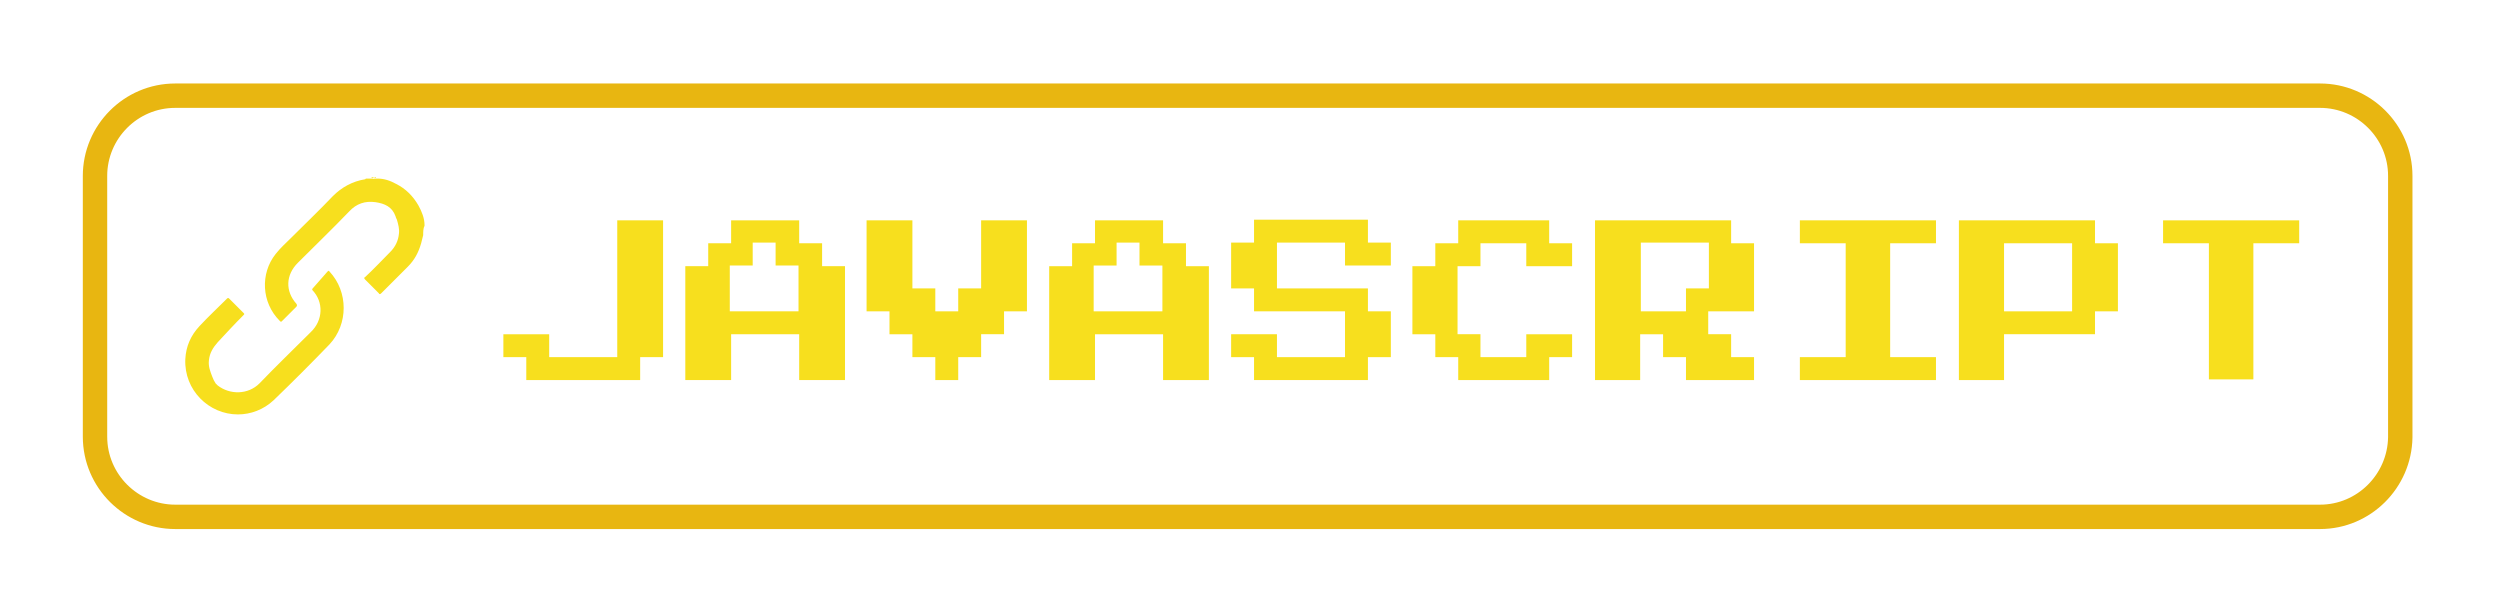 <?xml version="1.0" encoding="utf-8"?>
<!-- Generator: Adobe Illustrator 27.0.0, SVG Export Plug-In . SVG Version: 6.00 Build 0)  -->
<svg version="1.1" id="Camada_1" xmlns="http://www.w3.org/2000/svg" xmlns:xlink="http://www.w3.org/1999/xlink" x="0px" y="0px"
	 viewBox="0 0 371 89" style="enable-background:new 0 0 371 89;" xml:space="preserve">
<style type="text/css">
	.st0{fill:none;stroke:#E8B611;stroke-width:3.619;stroke-miterlimit:10;}
	.st1{fill:#F7DF1E;}
</style>
<path class="st0" d="M344.3,76.7H26c-6.5,0-11.9-5.3-11.9-11.9V26.1c0-6.5,5.3-11.9,11.9-11.9h318.3c6.5,0,11.9,5.3,11.9,11.9v38.8
	C356.1,71.4,350.8,76.7,344.3,76.7z"/>
<g>
	<path class="st1" d="M78.1,56.3V53h-3.4v-3.4h6.8V53h10.1V32.7h6.8V53h-3.4v3.4H78.1z"/>
	<path class="st1" d="M101.7,56.3V39.5h3.4v-3.4h3.4v-3.4h10.1v3.4h3.4v3.4h3.4v16.9h-6.8v-6.8h-10.1v6.8H101.7z M108.4,46.2h10.1
		v-6.8h-3.4v-3.4h-3.4v3.4h-3.4V46.2z"/>
	<path class="st1" d="M138.8,56.3V53h-3.4v-3.4h-3.4v-3.4h-3.4V32.7h6.8v10.1h3.4v3.4h3.4v-3.4h3.4V32.7h6.8v13.5h-3.4v3.4h-3.4V53
		h-3.4v3.4H138.8z"/>
	<path class="st1" d="M155.7,56.3V39.5h3.4v-3.4h3.4v-3.4h10.1v3.4h3.4v3.4h3.4v16.9h-6.8v-6.8h-10.1v6.8H155.7z M162.4,46.2h10.1
		v-6.8h-3.4v-3.4h-3.4v3.4h-3.4V46.2z"/>
	<path class="st1" d="M186.1,56.3V53h-3.4v-3.4h6.8V53h10.1v-6.8h-13.5v-3.4h-3.4v-6.8h3.4v-3.4h16.9v3.4h3.4v3.4h-6.8v-3.4h-10.1
		v6.8h13.5v3.4h3.4V53h-3.4v3.4H186.1z"/>
	<path class="st1" d="M216.4,56.3V53h-3.4v-3.4h-3.4V39.5h3.4v-3.4h3.4v-3.4h13.5v3.4h3.4v3.4h-6.8v-3.4h-6.8v3.4h-3.4v10.1h3.4V53
		h6.8v-3.4h6.8V53h-3.4v3.4H216.4z"/>
	<path class="st1" d="M236.7,56.3V32.7h20.2v3.4h3.4v10.1h-6.8v3.4h3.4V53h3.4v3.4h-10.1V53h-3.4v-3.4h-3.4v6.8H236.7z M243.4,46.2
		h6.8v-3.4h3.4v-6.8h-10.1V46.2z"/>
	<path class="st1" d="M267.1,56.3V53h6.8V36.1h-6.8v-3.4h20.2v3.4h-6.8V53h6.8v3.4H267.1z"/>
	<path class="st1" d="M290.7,56.3V32.7h20.2v3.4h3.4v10.1h-3.4v3.4h-13.5v6.8H290.7z M297.4,46.2h10.1V36.1h-10.1V46.2z"/>
	<path class="st1" d="M327.8,56.3V36.1h-6.8v-3.4h20.2v3.4h-6.8v20.2H327.8z"/>
</g>
<g>
	<g>
		<path class="st1" d="M62.8,34.9c-0.1,0.4-0.2,0.8-0.3,1.2c-0.4,1.4-1,2.5-2,3.5c-1.3,1.3-2.6,2.6-3.9,3.9c-0.2,0.2-0.3,0.2-0.4,0
			c-0.7-0.7-1.4-1.4-2-2c-0.2-0.2-0.2-0.3,0-0.4c1.3-1.2,2.5-2.5,3.7-3.7c0.8-0.8,1.2-1.7,1.3-2.7c0.1-0.7-0.1-1.4-0.3-2.1
			c-0.1-0.2-0.2-0.4-0.2-0.5c-0.5-1.4-1.6-1.9-3-2.1c-1.5-0.2-2.8,0.2-3.9,1.4c-2.5,2.6-5.1,5.1-7.6,7.6c-1.8,1.8-1.9,4.2-0.2,6.1
			c0.1,0.2,0.1,0.2,0,0.4c-0.7,0.7-1.4,1.4-2.1,2.1c-0.2,0.2-0.2,0.2-0.4,0c-2.7-2.7-2.9-7-0.6-9.9c0.7-0.9,1.5-1.6,2.3-2.4
			c2.1-2.1,4.2-4.1,6.2-6.2c1.3-1.3,2.9-2.2,4.8-2.5c0,0,0,0,0.1-0.1c0.3,0,0.6,0,1,0c0.1,0.1,0.2,0,0.4,0c0.1,0,0.2,0,0.3,0
			c1,0,1.9,0.3,2.8,0.8c1.4,0.7,2.5,1.8,3.3,3.2c0.5,0.9,0.9,1.9,0.9,2.9c0,0,0,0.1,0,0.1C62.8,33.9,62.8,34.4,62.8,34.9z"/>
		<path class="st1" d="M55.5,26.4c-0.1,0-0.3,0.1-0.4-0.1C55.3,26.3,55.4,26.3,55.5,26.4C55.5,26.3,55.5,26.3,55.5,26.4
			C55.5,26.4,55.5,26.4,55.5,26.4z"/>
		<path class="st1" d="M55.5,26.4C55.5,26.3,55.5,26.3,55.5,26.4c0.1-0.1,0.2-0.1,0.3-0.1c0,0,0,0,0,0.1
			C55.7,26.4,55.6,26.4,55.5,26.4z"/>
		<path class="st1" d="M35.3,61.5c-4.3,0-8-3.6-7.8-8.2c0.1-1.9,0.8-3.5,2.1-4.9c1.3-1.4,2.7-2.7,4.1-4.1c0.1-0.1,0.2-0.1,0.3,0
			c0.7,0.7,1.4,1.4,2.1,2.1c0.2,0.2,0.2,0.2,0,0.4c-1.3,1.3-2.5,2.6-3.8,4c-0.7,0.8-1.2,1.6-1.3,2.7c-0.1,0.9,0.2,1.6,0.5,2.4
			c0.1,0.3,0.3,0.7,0.5,1c0.1,0.1,0.2,0.2,0.3,0.3c1.8,1.4,4.5,1.4,6.2-0.3c2.5-2.6,5.1-5.1,7.6-7.6c1.9-1.8,1.9-4.5,0.3-6.2
			c-0.1-0.1-0.1-0.2,0-0.3c0.7-0.8,1.5-1.7,2.2-2.5c0.2-0.2,0.2-0.1,0.3,0c2.8,3,2.8,7.8,0,10.8c-2.7,2.8-5.5,5.6-8.3,8.3
			C39.1,60.8,37.2,61.5,35.3,61.5z"/>
	</g>
</g>
</svg>
